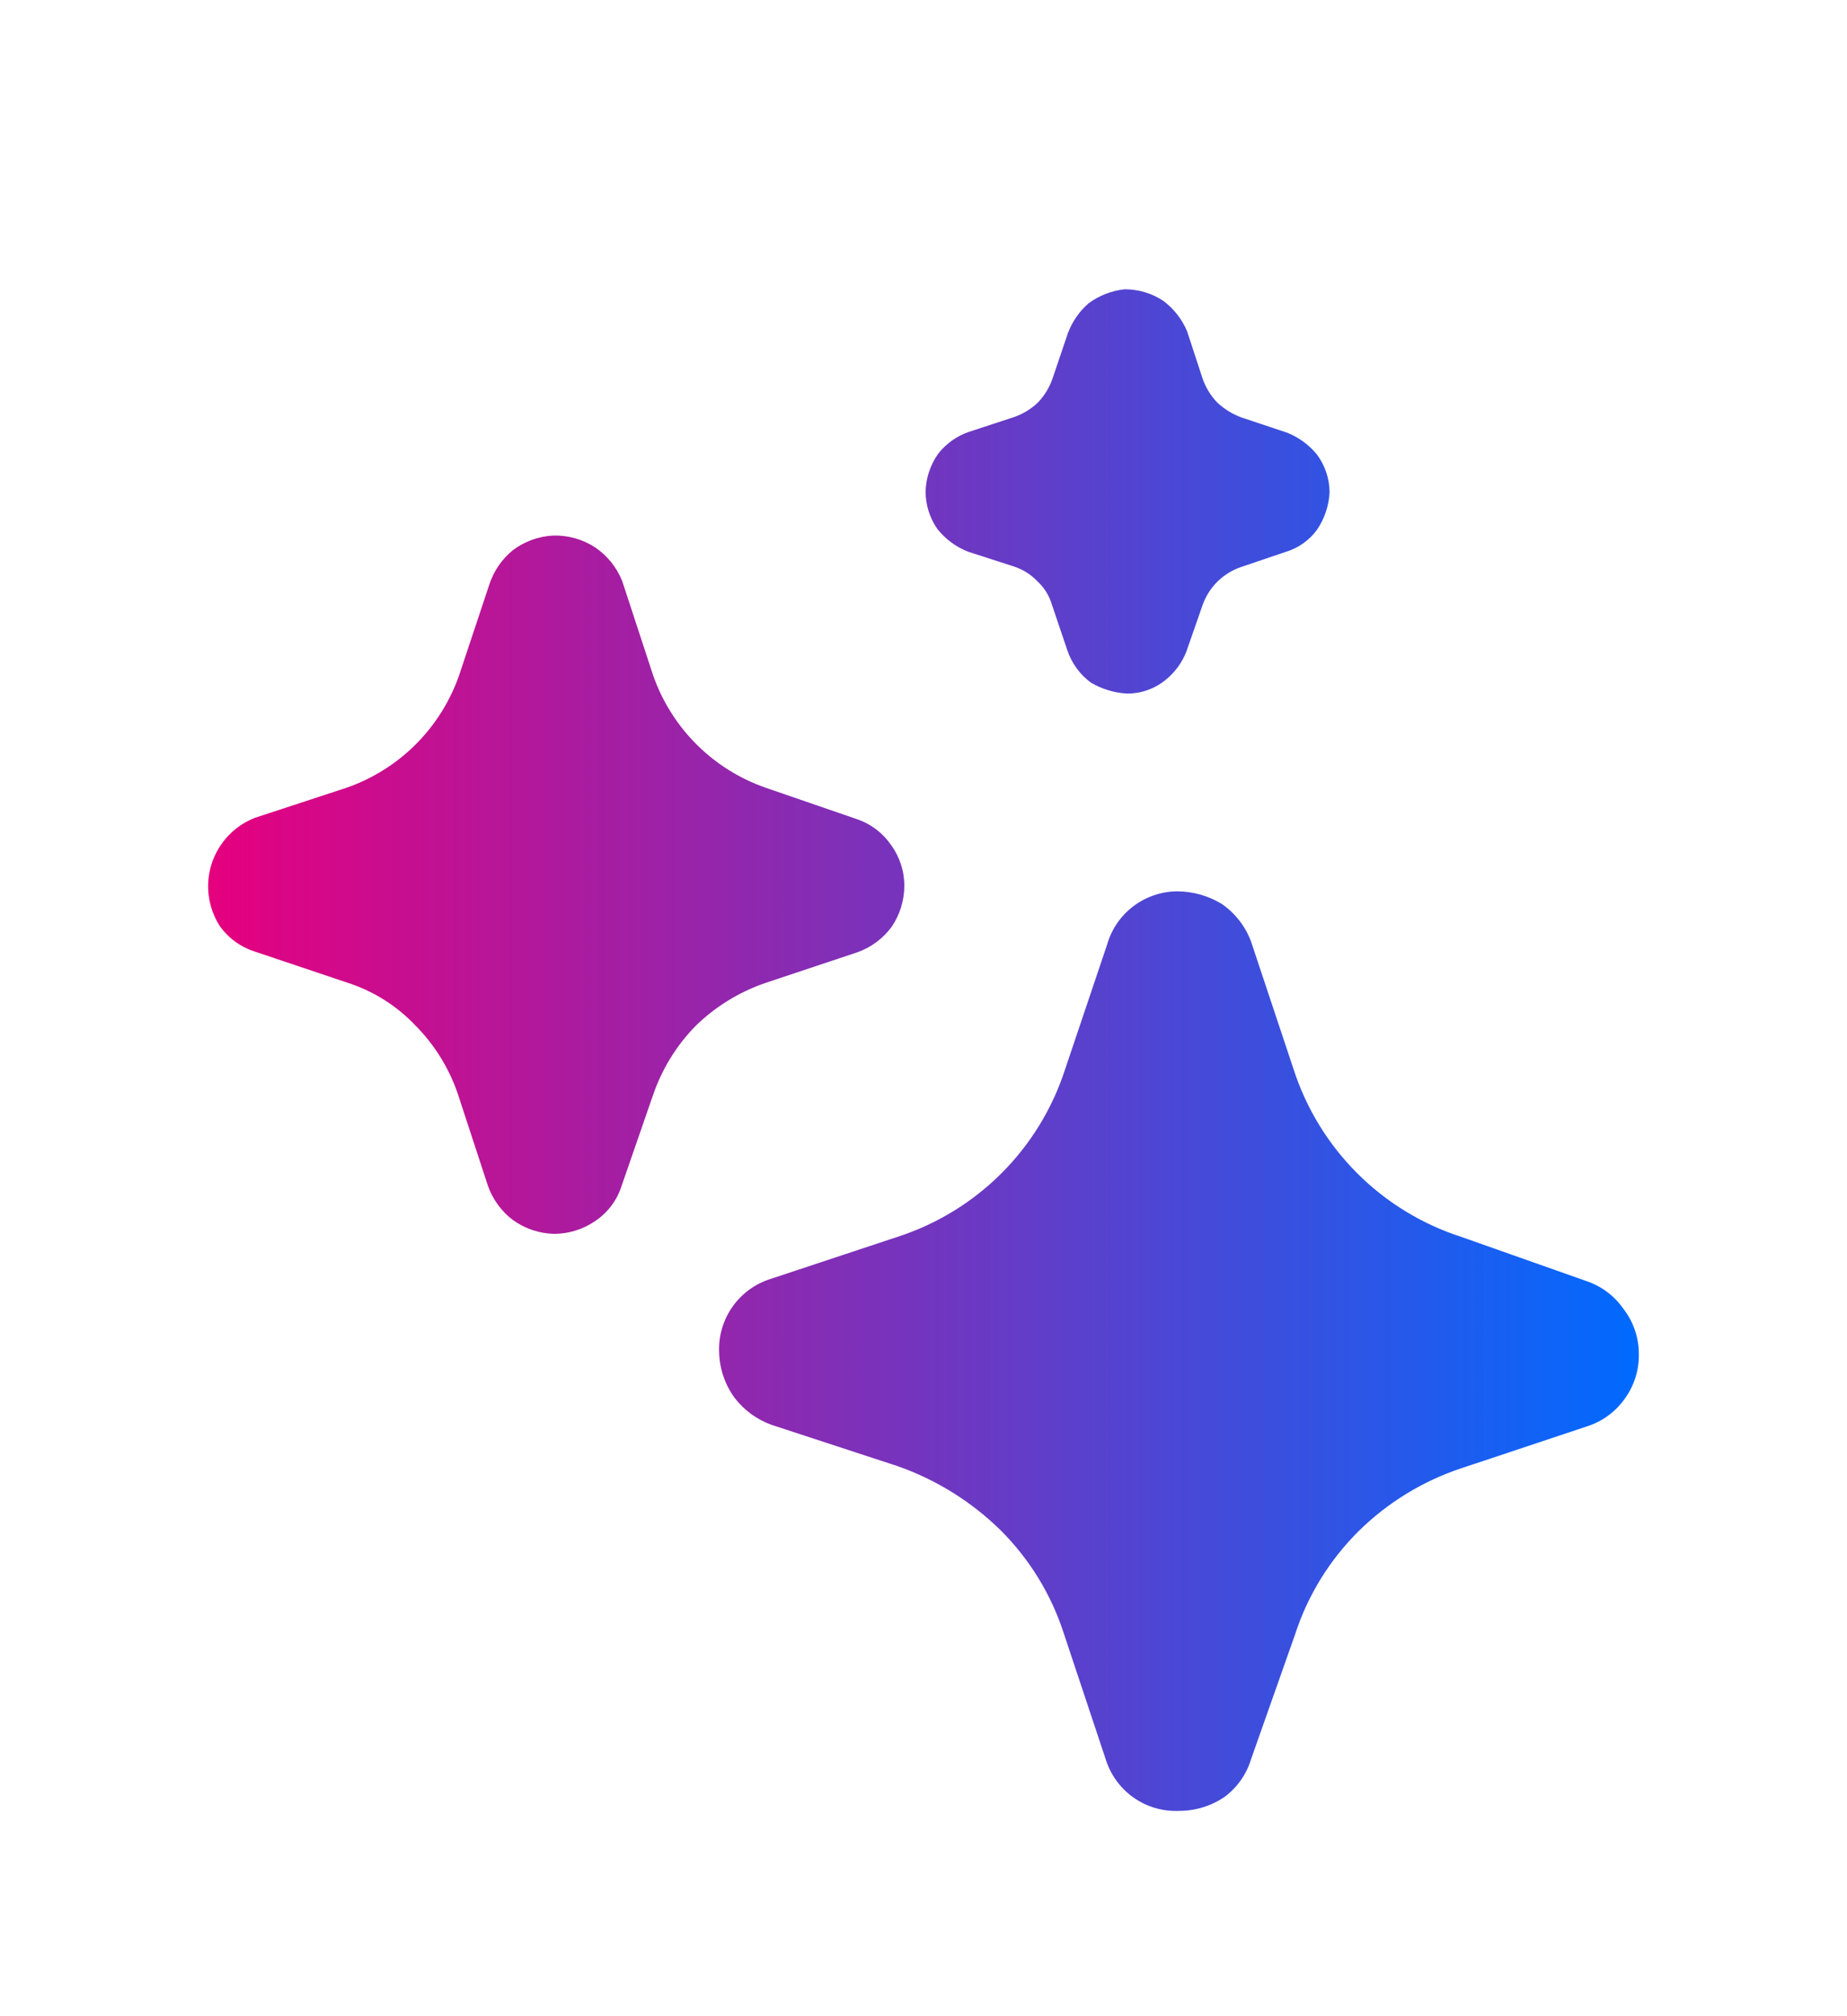 <svg width="44" height="48" viewBox="0 0 44 48" fill="none" xmlns="http://www.w3.org/2000/svg">
<g filter="url(#filter0_d_500_3)">
<path d="M38.041 28.227C38.05 28.61 37.933 28.985 37.709 29.295C37.487 29.611 37.167 29.845 36.799 29.96L33.806 30.957C32.885 31.264 32.046 31.779 31.356 32.462C30.667 33.148 30.151 33.988 29.851 34.913L28.801 37.888C28.692 38.245 28.471 38.557 28.171 38.78C27.851 38.997 27.473 39.113 27.086 39.112C26.698 39.129 26.315 39.016 25.998 38.791C25.682 38.566 25.449 38.242 25.336 37.87L24.339 34.877C24.039 33.953 23.523 33.113 22.834 32.428C22.138 31.747 21.302 31.227 20.384 30.905L17.391 29.925C17.037 29.801 16.727 29.576 16.499 29.277C16.269 28.962 16.141 28.583 16.131 28.192C16.115 27.804 16.228 27.422 16.453 27.105C16.678 26.788 17.002 26.555 17.374 26.442L20.384 25.445C21.317 25.143 22.166 24.624 22.859 23.931C23.553 23.237 24.072 22.389 24.374 21.455L25.371 18.497C25.473 18.134 25.69 17.812 25.99 17.582C26.29 17.352 26.656 17.225 27.034 17.22C27.41 17.22 27.779 17.323 28.101 17.517C28.42 17.736 28.665 18.048 28.801 18.41L29.816 21.455C30.118 22.389 30.637 23.237 31.331 23.931C32.024 24.624 32.873 25.143 33.806 25.445L36.781 26.495C37.143 26.614 37.457 26.847 37.674 27.16C37.911 27.465 38.04 27.841 38.041 28.227ZM20.543 17.098C20.54 17.441 20.437 17.775 20.245 18.06C20.039 18.342 19.752 18.555 19.423 18.672L17.218 19.407C16.6 19.621 16.04 19.968 15.573 20.422C15.116 20.888 14.77 21.45 14.558 22.067L13.806 24.238C13.699 24.572 13.483 24.862 13.193 25.06C12.905 25.261 12.564 25.371 12.213 25.375C11.854 25.369 11.506 25.253 11.216 25.043C10.94 24.833 10.733 24.547 10.62 24.22L9.903 22.032C9.692 21.42 9.345 20.863 8.888 20.405C8.44 19.935 7.88 19.586 7.261 19.39L5.073 18.655C4.734 18.548 4.439 18.333 4.233 18.043C4.094 17.824 4.005 17.578 3.972 17.321C3.939 17.064 3.964 16.804 4.044 16.558C4.125 16.311 4.259 16.086 4.437 15.898C4.614 15.71 4.832 15.564 5.073 15.47L7.261 14.752C7.879 14.536 8.442 14.183 8.905 13.72C9.369 13.256 9.722 12.694 9.938 12.075L10.655 9.922C10.759 9.6 10.953 9.314 11.216 9.1C11.494 8.89 11.829 8.768 12.178 8.75C12.531 8.74 12.879 8.838 13.175 9.03C13.467 9.227 13.693 9.508 13.823 9.835L14.558 12.075C14.774 12.694 15.127 13.256 15.591 13.72C16.054 14.183 16.617 14.536 17.235 14.752L19.423 15.505C19.75 15.617 20.032 15.832 20.228 16.117C20.435 16.402 20.546 16.745 20.543 17.098ZM30.674 7.717C30.658 8.037 30.555 8.345 30.376 8.61C30.194 8.86 29.936 9.044 29.641 9.135L28.556 9.502C28.346 9.575 28.154 9.695 27.996 9.853C27.839 10.01 27.719 10.202 27.646 10.412L27.261 11.515C27.156 11.783 26.98 12.019 26.754 12.197C26.496 12.404 26.174 12.515 25.844 12.512C25.541 12.494 25.247 12.404 24.986 12.25C24.725 12.057 24.529 11.788 24.426 11.48L24.059 10.395C23.996 10.18 23.875 9.986 23.709 9.835C23.555 9.673 23.362 9.553 23.149 9.485L22.064 9.135C21.775 9.022 21.521 8.835 21.329 8.592C21.147 8.33 21.05 8.019 21.049 7.7C21.059 7.38 21.162 7.07 21.346 6.807C21.535 6.564 21.79 6.382 22.081 6.282L23.149 5.932C23.364 5.859 23.561 5.74 23.726 5.582C23.883 5.418 24.003 5.221 24.076 5.005L24.444 3.92C24.549 3.649 24.715 3.409 24.934 3.22C25.185 3.035 25.481 2.92 25.791 2.887C26.122 2.886 26.445 2.983 26.719 3.167C26.965 3.353 27.159 3.601 27.279 3.885L27.646 5.005C27.72 5.221 27.839 5.418 27.996 5.582C28.159 5.734 28.349 5.852 28.556 5.932L29.659 6.3C29.939 6.41 30.186 6.591 30.376 6.825C30.567 7.084 30.671 7.396 30.674 7.717Z" fill="url(#paint0_linear_500_3)"/>
</g>
<defs>
<filter id="filter0_d_500_3" x="-5.8" y="-5.8" width="53.6" height="55.8" filterUnits="userSpaceOnUse" color-interpolation-filters="sRGB">
<feFlood flood-opacity="0" result="BackgroundImageFix"/>
<feColorMatrix in="SourceAlpha" type="matrix" values="0 0 0 0 0 0 0 0 0 0 0 0 0 0 0 0 0 0 127 0" result="hardAlpha"/>
<feOffset dx="1" dy="4"/>
<feGaussianBlur stdDeviation="2"/>
<feComposite in2="hardAlpha" operator="out"/>
<feColorMatrix type="matrix" values="0 0 0 0 0 0 0 0 0 0 0 0 0 0 0 0 0 0 0.25 0"/>
<feBlend mode="normal" in2="BackgroundImageFix" result="effect1_dropShadow_500_3"/>
<feBlend mode="normal" in="SourceGraphic" in2="effect1_dropShadow_500_3" result="shape"/>
</filter>
<linearGradient id="paint0_linear_500_3" x1="3.958" y1="21.001" x2="38.042" y2="21.001" gradientUnits="userSpaceOnUse">
<stop stop-color="#E6007E"/>
<stop offset="1" stop-color="#006AFF"/>
</linearGradient>
</defs>
</svg>
